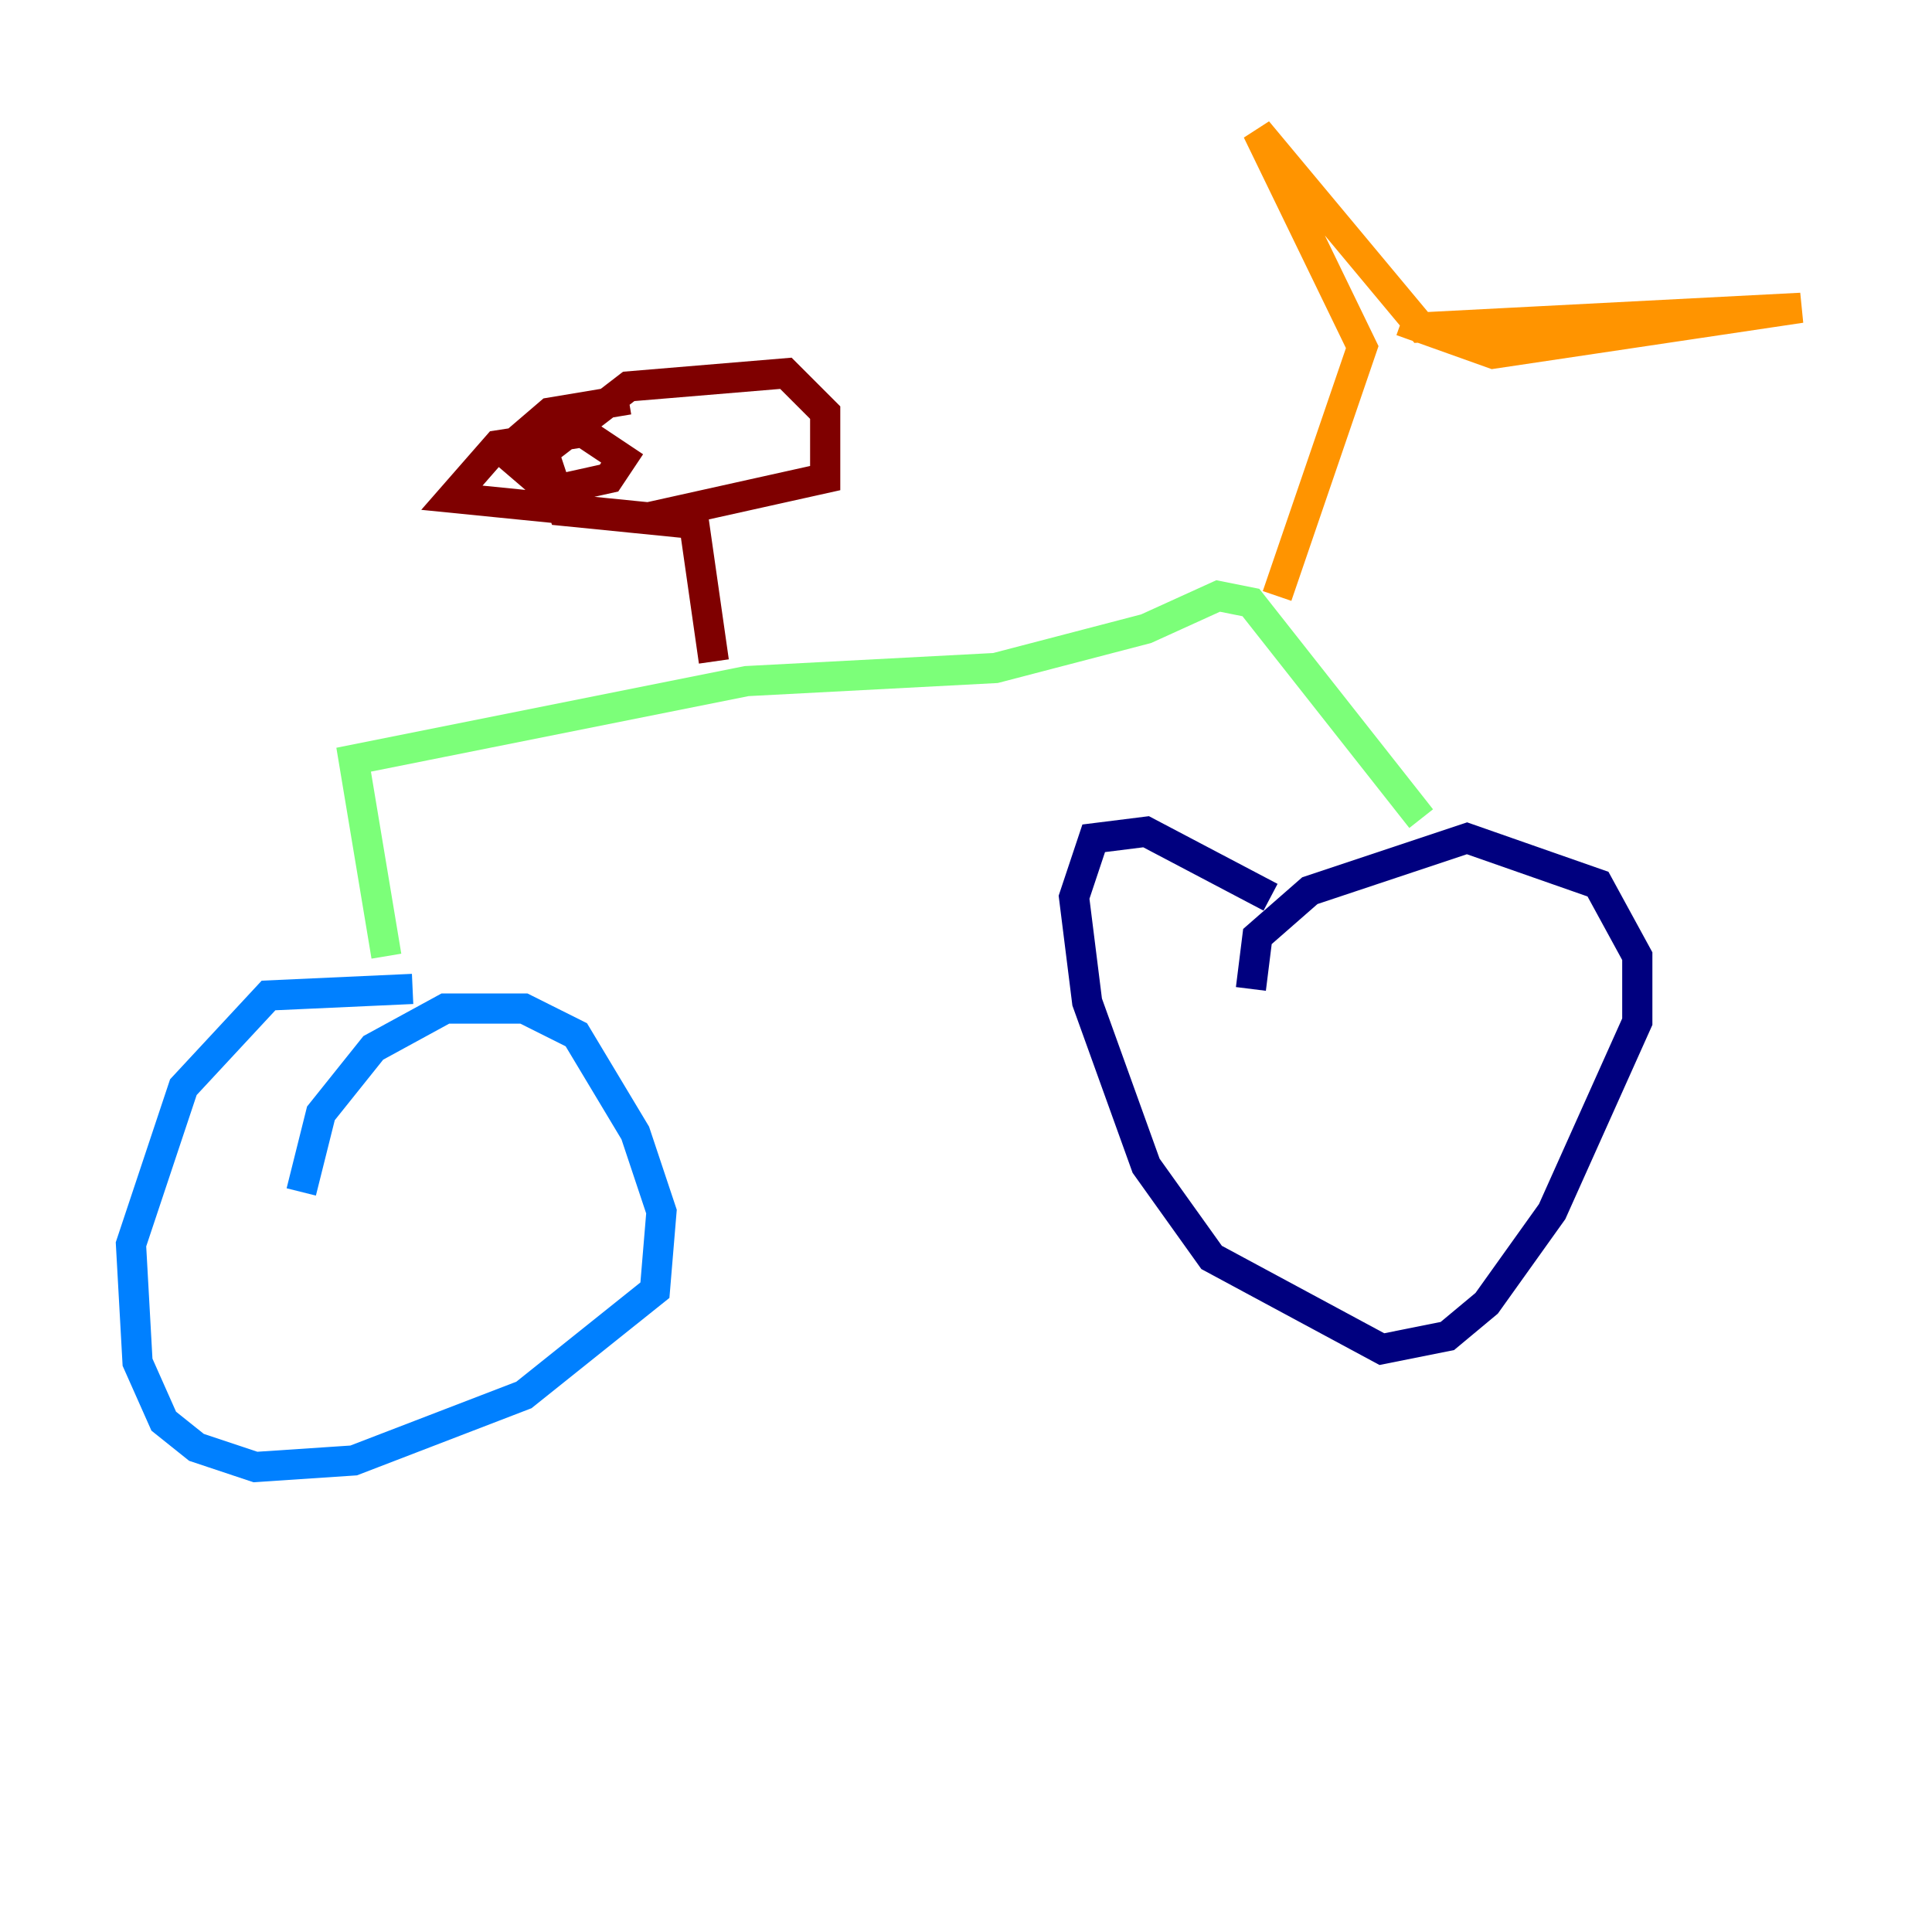 <?xml version="1.0" encoding="utf-8" ?>
<svg baseProfile="tiny" height="128" version="1.2" viewBox="0,0,128,128" width="128" xmlns="http://www.w3.org/2000/svg" xmlns:ev="http://www.w3.org/2001/xml-events" xmlns:xlink="http://www.w3.org/1999/xlink"><defs /><polyline fill="none" points="82.875,65.519 83.308,62.047 86.78,59.01 97.193,55.539 105.871,58.576 108.475,63.349 108.475,67.688 102.834,80.271 98.495,86.346 95.891,88.515 91.552,89.383 80.271,83.308 75.932,77.234 72.027,66.386 71.159,59.444 72.461,55.539 75.932,55.105 84.176,59.444" stroke="#00007f" stroke-width="2" /><polyline fill="none" points="19.959,78.969 21.261,73.763 24.732,69.424 29.505,66.82 34.712,66.82 38.183,68.556 42.088,75.064 43.824,80.271 43.39,85.478 34.712,92.42 23.43,96.759 16.922,97.193 13.017,95.891 10.848,94.156 9.112,90.251 8.678,82.441 12.149,72.027 17.79,65.953 27.336,65.519" stroke="#0080ff" stroke-width="2" /><polyline fill="none" points="25.6,63.349 23.43,50.332 49.464,45.125 65.953,44.258 75.932,41.654 80.705,39.485 82.875,39.919 94.156,54.237" stroke="#7cff79" stroke-width="2" /><polyline fill="none" points="84.61,39.485 90.251,22.997 83.308,8.678 94.156,21.695 119.322,20.393 98.929,23.43 92.854,21.261" stroke="#ff9400" stroke-width="2" /><polyline fill="none" points="47.295,43.824 45.993,34.712 37.315,33.844 36.014,29.939 41.654,25.6 52.068,24.732 54.671,27.336 54.671,31.675 42.956,34.278 29.939,32.976 32.976,29.505 38.617,28.637 41.22,30.373 40.352,31.675 36.447,32.542 33.41,29.939 36.447,27.336 41.654,26.468" stroke="#7f0000" stroke-width="2" /></svg>